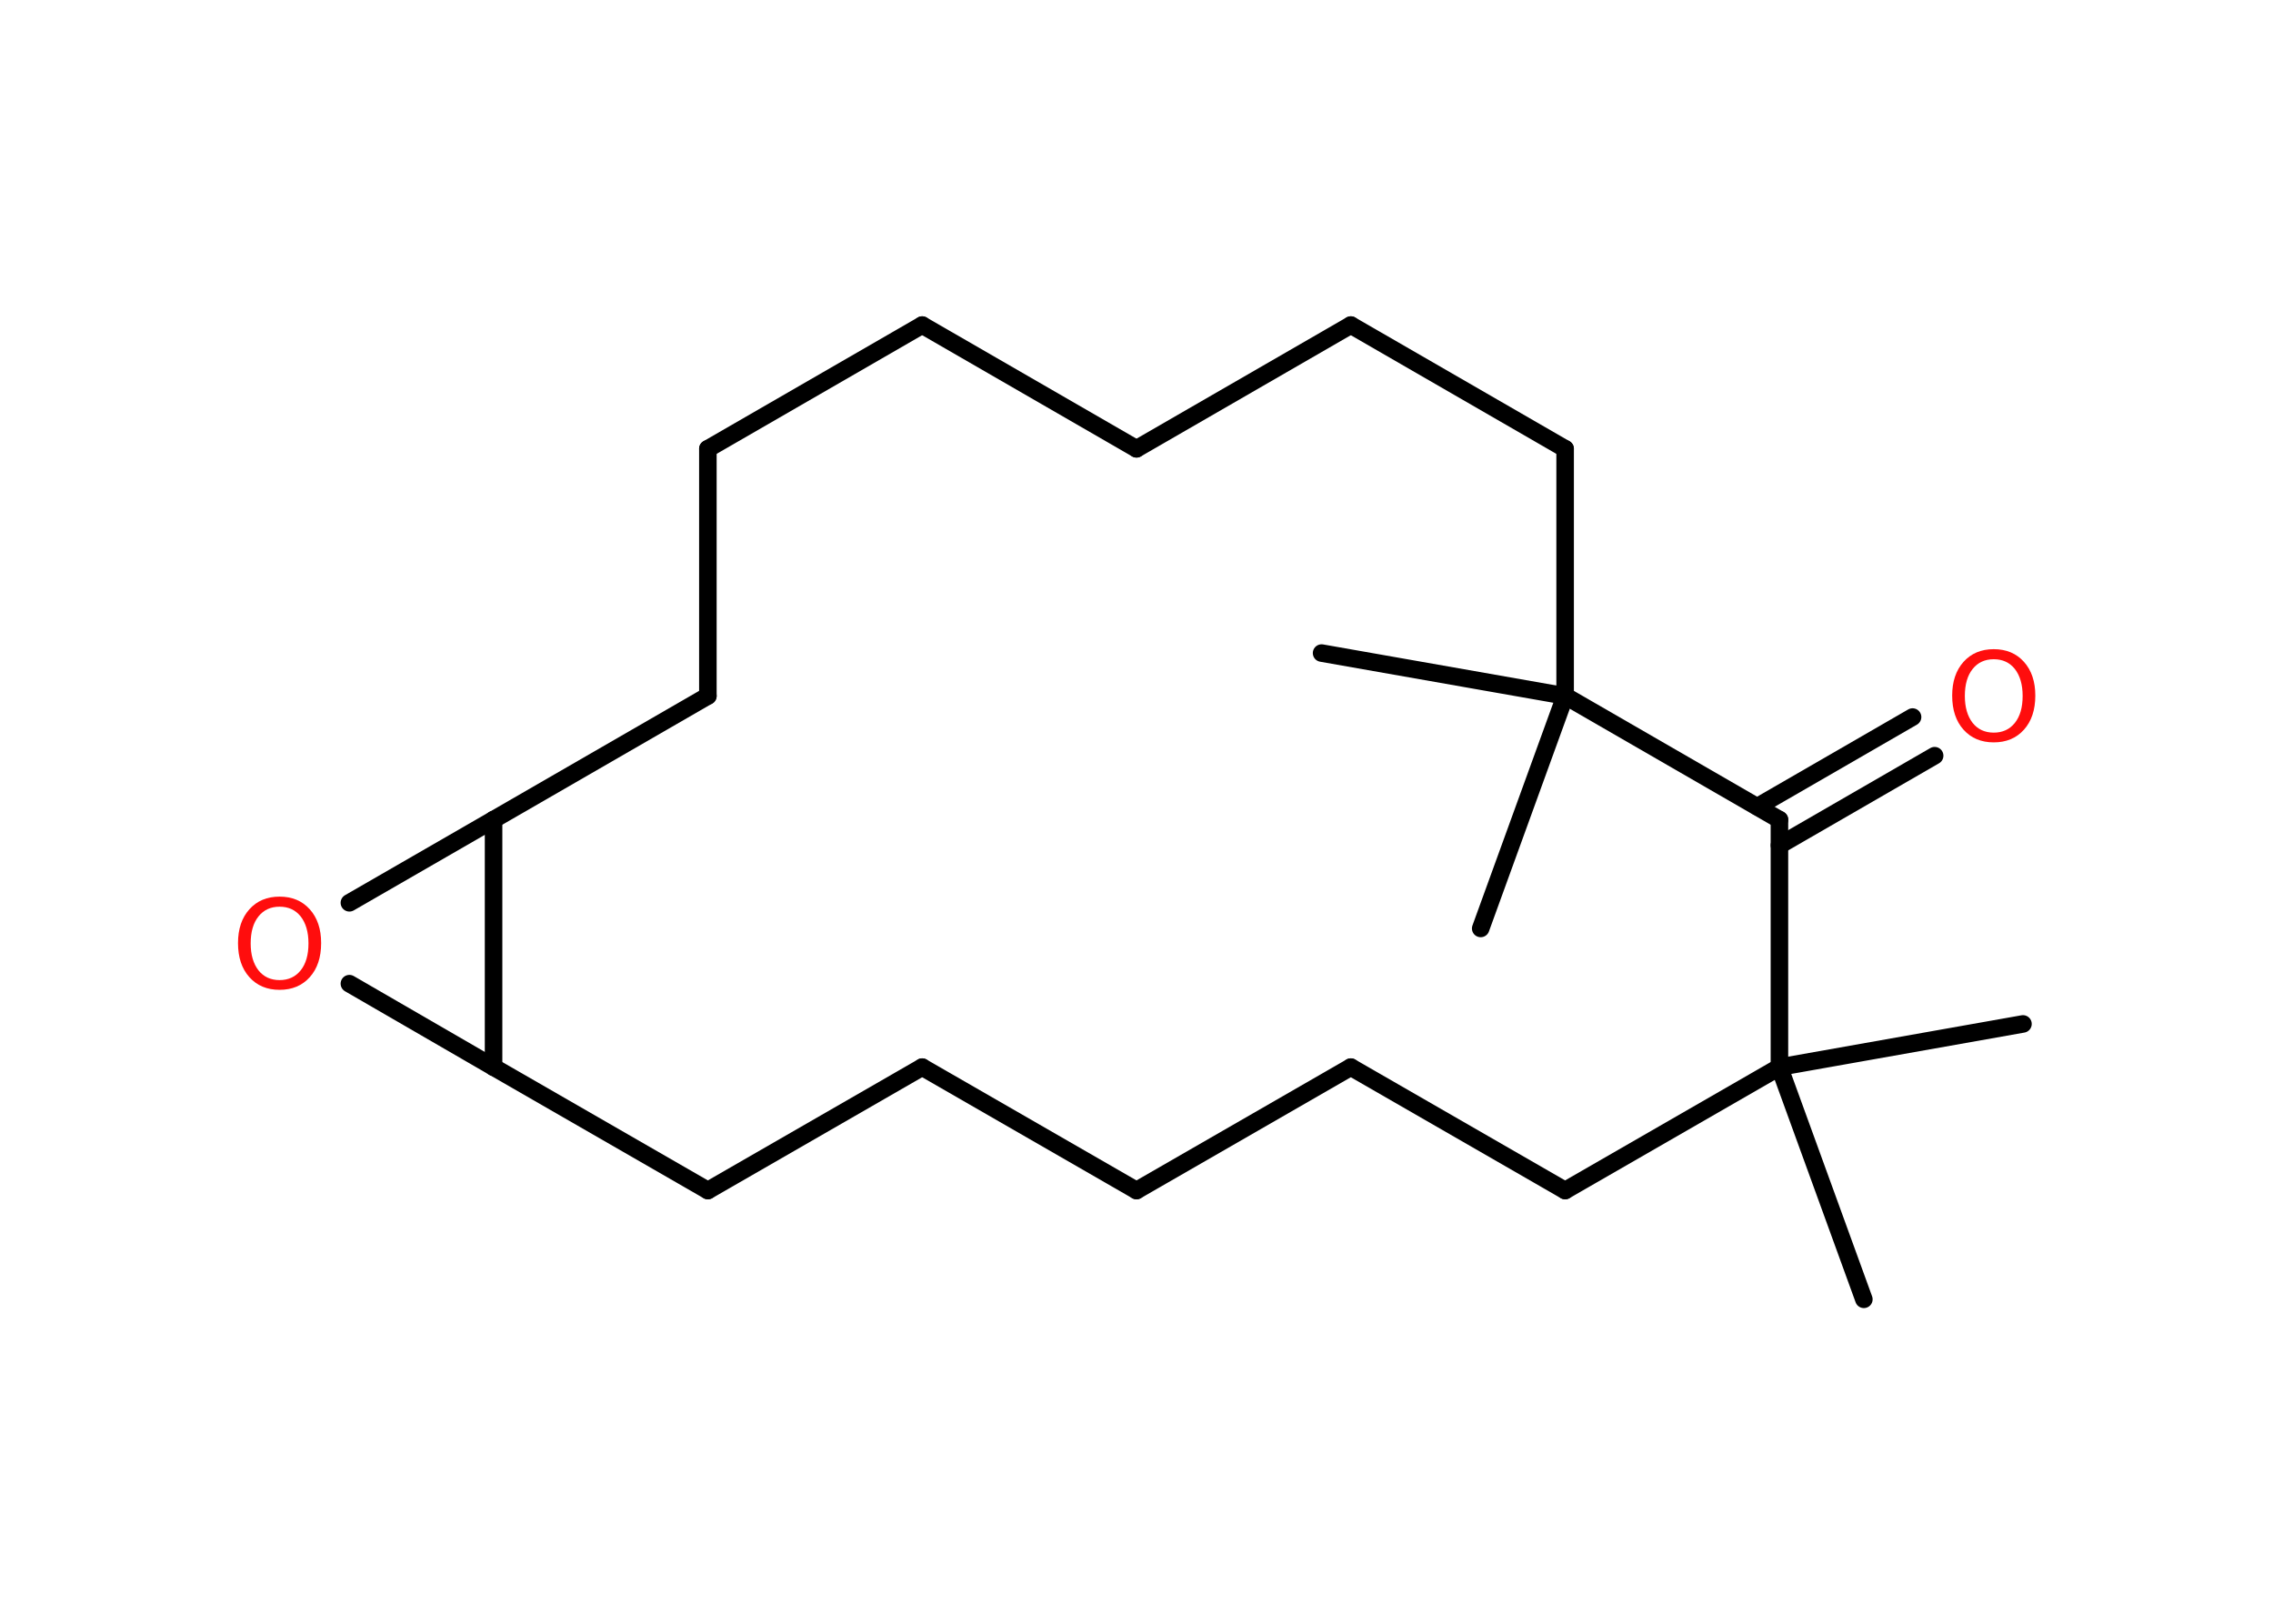 <?xml version='1.0' encoding='UTF-8'?>
<!DOCTYPE svg PUBLIC "-//W3C//DTD SVG 1.1//EN" "http://www.w3.org/Graphics/SVG/1.1/DTD/svg11.dtd">
<svg version='1.2' xmlns='http://www.w3.org/2000/svg' xmlns:xlink='http://www.w3.org/1999/xlink' width='70.0mm' height='50.0mm' viewBox='0 0 70.0 50.0'>
  <desc>Generated by the Chemistry Development Kit (http://github.com/cdk)</desc>
  <g stroke-linecap='round' stroke-linejoin='round' stroke='#000000' stroke-width='.54' fill='#FF0D0D'>
    <rect x='.0' y='.0' width='70.0' height='50.0' fill='#FFFFFF' stroke='none'/>
    <g id='mol1' class='mol'>
      <line id='mol1bnd1' class='bond' x1='40.7' y1='20.11' x2='48.2' y2='21.43'/>
      <line id='mol1bnd2' class='bond' x1='48.2' y1='21.43' x2='45.6' y2='28.59'/>
      <line id='mol1bnd3' class='bond' x1='48.2' y1='21.43' x2='48.2' y2='13.82'/>
      <line id='mol1bnd4' class='bond' x1='48.2' y1='13.82' x2='41.6' y2='10.01'/>
      <line id='mol1bnd5' class='bond' x1='41.6' y1='10.01' x2='35.0' y2='13.82'/>
      <line id='mol1bnd6' class='bond' x1='35.0' y1='13.82' x2='28.4' y2='10.01'/>
      <line id='mol1bnd7' class='bond' x1='28.4' y1='10.01' x2='21.8' y2='13.82'/>
      <line id='mol1bnd8' class='bond' x1='21.8' y1='13.82' x2='21.8' y2='21.43'/>
      <line id='mol1bnd9' class='bond' x1='21.8' y1='21.43' x2='15.2' y2='25.24'/>
      <line id='mol1bnd10' class='bond' x1='15.2' y1='25.24' x2='10.76' y2='27.8'/>
      <line id='mol1bnd11' class='bond' x1='10.76' y1='30.29' x2='15.2' y2='32.86'/>
      <line id='mol1bnd12' class='bond' x1='15.2' y1='25.24' x2='15.2' y2='32.86'/>
      <line id='mol1bnd13' class='bond' x1='15.2' y1='32.86' x2='21.8' y2='36.66'/>
      <line id='mol1bnd14' class='bond' x1='21.8' y1='36.66' x2='28.4' y2='32.86'/>
      <line id='mol1bnd15' class='bond' x1='28.4' y1='32.86' x2='35.0' y2='36.66'/>
      <line id='mol1bnd16' class='bond' x1='35.0' y1='36.66' x2='41.6' y2='32.86'/>
      <line id='mol1bnd17' class='bond' x1='41.6' y1='32.86' x2='48.2' y2='36.66'/>
      <line id='mol1bnd18' class='bond' x1='48.2' y1='36.66' x2='54.8' y2='32.86'/>
      <line id='mol1bnd19' class='bond' x1='54.8' y1='32.86' x2='57.4' y2='40.01'/>
      <line id='mol1bnd20' class='bond' x1='54.8' y1='32.86' x2='62.3' y2='31.53'/>
      <line id='mol1bnd21' class='bond' x1='54.8' y1='32.86' x2='54.8' y2='25.24'/>
      <line id='mol1bnd22' class='bond' x1='48.2' y1='21.43' x2='54.8' y2='25.24'/>
      <g id='mol1bnd23' class='bond'>
        <line x1='54.12' y1='24.84' x2='58.9' y2='22.08'/>
        <line x1='54.8' y1='26.03' x2='59.58' y2='23.27'/>
      </g>
      <path id='mol1atm11' class='atom' d='M8.61 27.92q-.41 .0 -.65 .3q-.24 .3 -.24 .83q.0 .52 .24 .83q.24 .3 .65 .3q.41 .0 .65 -.3q.24 -.3 .24 -.83q.0 -.52 -.24 -.83q-.24 -.3 -.65 -.3zM8.61 27.61q.58 .0 .93 .39q.35 .39 .35 1.04q.0 .66 -.35 1.05q-.35 .39 -.93 .39q-.58 .0 -.93 -.39q-.35 -.39 -.35 -1.05q.0 -.65 .35 -1.04q.35 -.39 .93 -.39z' stroke='none'/>
      <path id='mol1atm22' class='atom' d='M61.4 20.3q-.41 .0 -.65 .3q-.24 .3 -.24 .83q.0 .52 .24 .83q.24 .3 .65 .3q.41 .0 .65 -.3q.24 -.3 .24 -.83q.0 -.52 -.24 -.83q-.24 -.3 -.65 -.3zM61.4 19.99q.58 .0 .93 .39q.35 .39 .35 1.04q.0 .66 -.35 1.05q-.35 .39 -.93 .39q-.58 .0 -.93 -.39q-.35 -.39 -.35 -1.05q.0 -.65 .35 -1.04q.35 -.39 .93 -.39z' stroke='none'/>
    </g>
  </g>
</svg>
